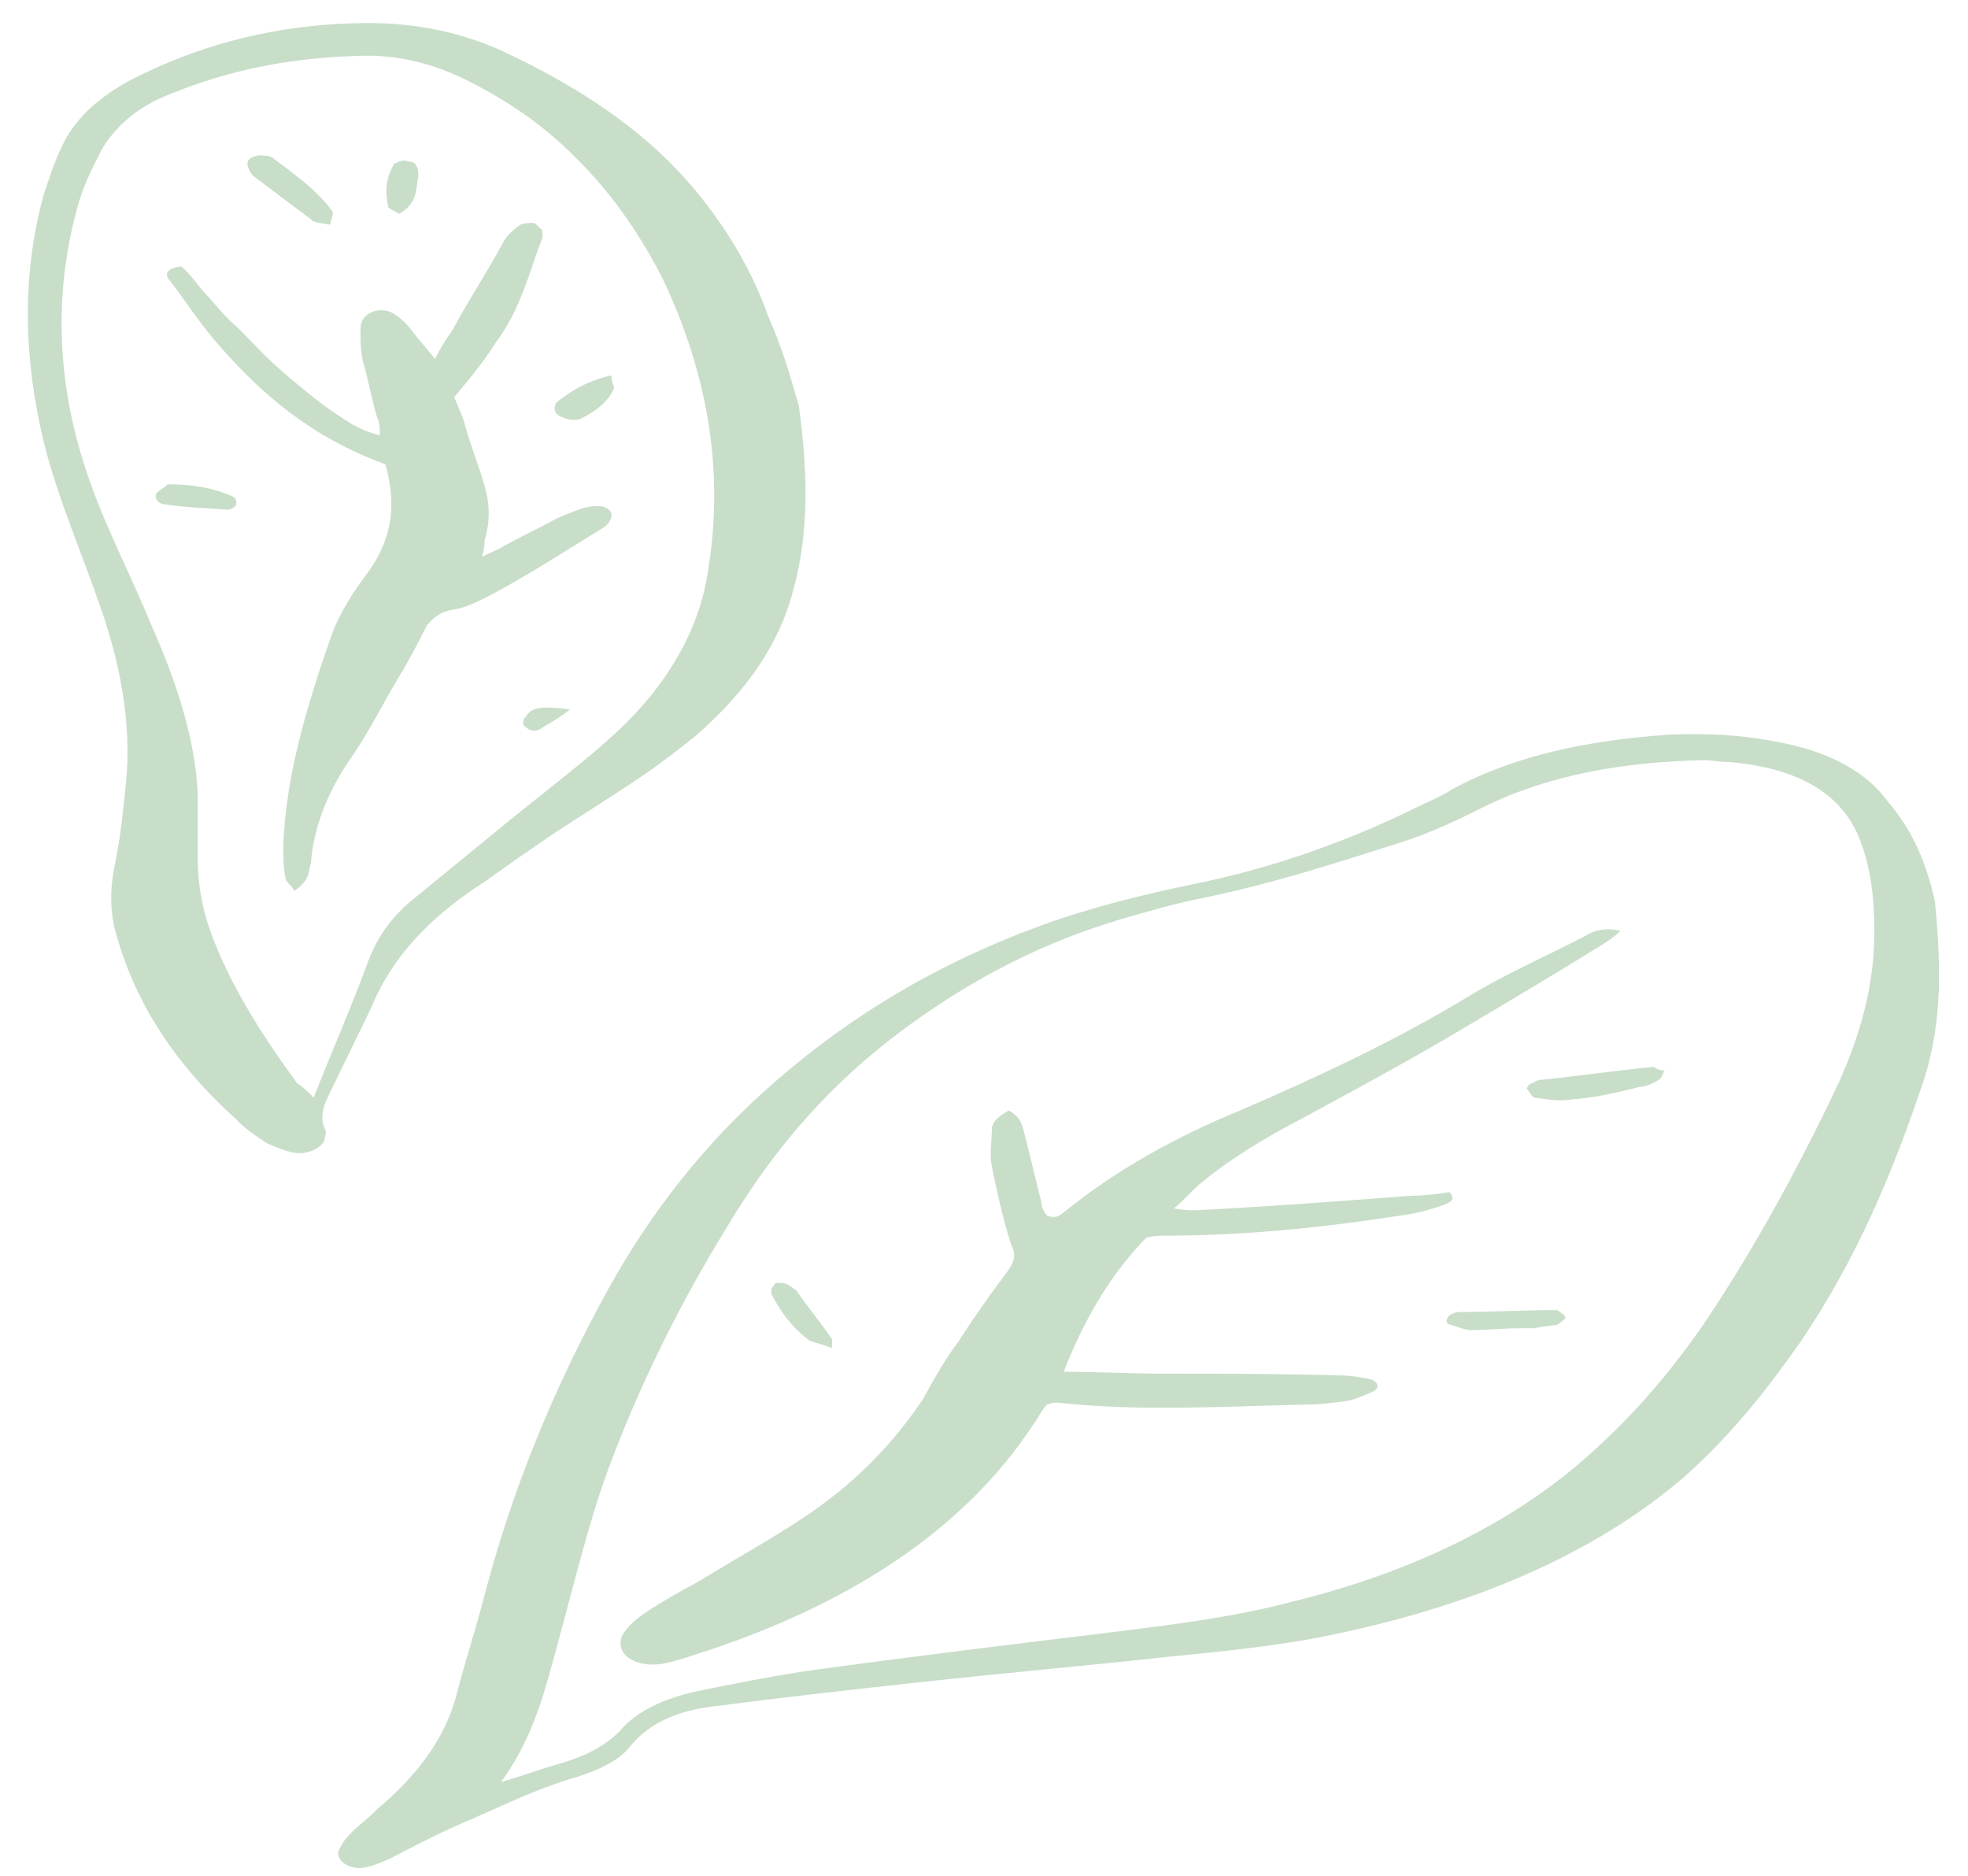 <svg width="64" height="61" viewBox="0 0 64 61" fill="none" xmlns="http://www.w3.org/2000/svg">
<path d="M62.926 29.323C63.106 31.212 63.195 33.159 62.568 35.107C61.581 38.058 60.416 40.891 58.532 43.665C57.456 45.2 56.291 46.675 54.766 48.033C51.807 50.571 47.861 52.223 43.288 53.168C41.584 53.522 39.791 53.699 37.997 53.876C35.307 54.171 32.617 54.407 29.927 54.702C27.775 54.938 25.622 55.174 23.381 55.469C22.125 55.587 21.139 56.001 20.511 56.768C20.152 57.24 19.525 57.535 18.807 57.771C17.552 58.126 16.476 58.657 15.4 59.129C14.413 59.542 13.606 59.955 12.71 60.427C12.441 60.545 12.171 60.663 11.902 60.722C11.454 60.84 10.916 60.545 11.006 60.191C11.095 60.014 11.185 59.837 11.364 59.66C11.633 59.365 11.992 59.129 12.261 58.834C13.606 57.712 14.503 56.473 14.862 55.056C15.131 53.994 15.489 52.932 15.758 51.869C16.655 48.446 18 45.141 19.794 41.895C21.139 39.475 22.932 37.114 25.353 35.048C27.685 33.041 30.465 31.33 33.872 30.09C35.486 29.5 37.19 29.087 38.894 28.733C41.495 28.201 43.916 27.316 46.068 26.254C46.427 26.077 46.875 25.9 47.234 25.663C49.296 24.542 51.717 24.07 54.228 23.893C55.484 23.834 56.649 23.893 57.815 24.129C59.429 24.424 60.685 25.073 61.402 26.077C62.209 27.021 62.657 28.083 62.926 29.323ZM16.296 57.948C16.924 57.771 17.552 57.535 18.18 57.358C18.987 57.122 19.614 56.827 20.152 56.296C20.69 55.647 21.587 55.233 22.663 54.997C23.829 54.761 24.995 54.525 26.16 54.348C29.568 53.876 32.976 53.463 36.383 53.05C38.266 52.813 40.15 52.577 41.943 52.105C46.068 51.102 49.475 49.39 51.986 47.029C53.331 45.79 54.407 44.491 55.394 43.075C57.098 40.537 58.532 37.881 59.788 35.225C60.505 33.631 60.954 32.038 60.954 30.326C60.954 29.264 60.864 28.201 60.416 27.139C59.788 25.723 58.353 24.955 56.201 24.778C55.932 24.778 55.663 24.719 55.394 24.719C52.793 24.778 50.372 25.191 48.22 26.254C47.413 26.667 46.516 27.08 45.62 27.375C43.378 28.083 41.225 28.792 38.804 29.264C37.997 29.441 37.19 29.677 36.383 29.913C33.424 30.798 31.003 32.215 28.94 33.809C26.609 35.638 24.995 37.645 23.65 39.888C22.125 42.367 20.87 44.905 19.883 47.502C19.166 49.39 18.718 51.338 18.18 53.286C17.731 54.938 17.372 56.473 16.296 57.948Z" fill="#277D2A" fill-opacity="0.25"/>
<path d="M25.981 13.21C26.25 15.217 26.34 17.223 25.802 19.171C25.353 20.942 24.277 22.476 22.663 23.893C21.946 24.483 21.229 25.014 20.421 25.545C19.345 26.254 18.18 26.962 17.104 27.729C16.566 28.083 16.117 28.438 15.579 28.792C13.875 29.913 12.71 31.212 12.082 32.746C11.633 33.69 11.185 34.576 10.737 35.52C10.557 35.874 10.378 36.287 10.557 36.701C10.647 36.819 10.557 36.937 10.557 37.055C10.468 37.35 9.93 37.586 9.481 37.468C9.212 37.409 8.943 37.291 8.674 37.173C8.316 36.937 7.957 36.701 7.688 36.405C5.715 34.635 4.46 32.687 3.832 30.562C3.563 29.736 3.563 28.91 3.742 28.083C3.922 27.198 4.011 26.313 4.101 25.427C4.28 23.539 3.922 21.65 3.294 19.82C2.666 17.991 1.859 16.161 1.411 14.331C0.783 11.675 0.693 9.019 1.411 6.363C1.59 5.832 1.769 5.242 2.038 4.711C2.487 3.766 3.384 2.999 4.639 2.409C6.701 1.406 9.033 0.815 11.544 0.756C13.248 0.697 14.862 0.992 16.297 1.642C18.718 2.763 20.78 4.121 22.305 5.832C23.56 7.249 24.457 8.783 24.995 10.318C25.443 11.321 25.712 12.265 25.981 13.21ZM10.199 35.697C10.826 34.104 11.454 32.687 11.992 31.212C12.261 30.503 12.71 29.854 13.337 29.323C14.413 28.438 15.579 27.493 16.655 26.608C17.821 25.663 19.076 24.719 20.152 23.716C21.767 22.181 22.753 20.41 23.022 18.581C23.56 15.335 23.022 12.207 21.587 9.137C20.87 7.721 19.973 6.363 18.718 5.124C17.731 4.121 16.566 3.294 15.131 2.586C14.055 2.055 12.889 1.76 11.633 1.819C9.392 1.878 7.419 2.291 5.536 3.058C4.46 3.471 3.742 4.121 3.294 4.888C3.025 5.419 2.756 5.95 2.576 6.54C1.68 9.61 1.859 12.679 2.935 15.689C3.473 17.223 4.28 18.758 4.908 20.293C5.715 22.122 6.343 23.952 6.432 25.84C6.432 26.549 6.432 27.198 6.432 27.906C6.432 28.851 6.612 29.736 6.97 30.621C7.598 32.215 8.585 33.749 9.661 35.225C9.75 35.284 9.93 35.402 10.199 35.697Z" fill="#277D2A" fill-opacity="0.25"/>
<path d="M32.796 36.11C33.245 36.346 33.245 36.642 33.334 36.937C33.514 37.645 33.693 38.412 33.872 39.12C33.872 39.297 33.962 39.416 34.052 39.534C34.41 39.652 34.5 39.475 34.679 39.356C36.294 38.058 38.177 36.996 40.329 36.11C42.929 34.989 45.44 33.809 47.772 32.392C48.937 31.684 50.282 31.093 51.538 30.444C51.807 30.267 52.166 30.149 52.704 30.267C52.524 30.444 52.345 30.562 52.166 30.68C50.462 31.743 48.758 32.746 46.965 33.809C45.44 34.694 43.916 35.52 42.391 36.346C41.136 36.996 39.97 37.704 38.984 38.53C38.715 38.766 38.535 39.002 38.177 39.297C38.535 39.356 38.715 39.356 38.894 39.356C41.225 39.239 43.557 39.061 45.889 38.884C46.337 38.884 46.696 38.825 47.144 38.766C47.323 39.002 47.234 39.061 46.965 39.179C46.606 39.297 46.247 39.416 45.889 39.475C43.288 39.888 40.598 40.183 37.908 40.183C37.728 40.183 37.549 40.183 37.28 40.242C36.025 41.54 35.217 43.016 34.59 44.609C35.755 44.609 36.742 44.669 37.818 44.669C39.701 44.669 41.584 44.669 43.557 44.727C43.916 44.727 44.274 44.786 44.543 44.846C44.812 44.905 44.902 45.141 44.633 45.259C44.364 45.377 44.095 45.495 43.826 45.554C43.378 45.613 42.929 45.672 42.571 45.672C39.88 45.731 37.101 45.908 34.41 45.613C34.321 45.613 34.231 45.613 34.052 45.672C33.872 45.849 33.783 46.085 33.603 46.321C31.361 49.744 27.595 52.223 22.573 53.817C22.215 53.935 21.856 54.053 21.497 54.112C20.601 54.23 19.973 53.758 20.242 53.168C20.421 52.873 20.69 52.636 21.049 52.4C21.587 52.046 22.125 51.751 22.663 51.456C23.829 50.748 24.995 50.099 26.071 49.39C27.775 48.269 29.03 46.97 30.016 45.495C30.375 44.846 30.734 44.196 31.182 43.606C31.631 42.898 32.169 42.131 32.707 41.422C32.976 41.068 33.065 40.832 32.886 40.478C32.617 39.652 32.438 38.825 32.258 37.94C32.169 37.527 32.258 37.114 32.258 36.642C32.348 36.406 32.438 36.346 32.796 36.11Z" fill="#277D2A" fill-opacity="0.25"/>
<path d="M54.139 34.812C54.049 34.93 54.049 35.048 53.959 35.107C53.78 35.225 53.511 35.343 53.331 35.343C52.614 35.52 51.897 35.697 51.09 35.756C50.731 35.815 50.372 35.756 49.924 35.697C49.834 35.697 49.745 35.52 49.655 35.402C49.655 35.343 49.745 35.225 49.834 35.225C49.924 35.166 50.014 35.107 50.193 35.107C51.359 34.989 52.524 34.812 53.78 34.694C53.87 34.753 53.959 34.812 54.139 34.812Z" fill="#277D2A" fill-opacity="0.25"/>
<path d="M49.475 43.193C48.848 43.193 48.399 43.252 47.861 43.252C47.592 43.252 47.413 43.134 47.144 43.075C46.965 43.016 47.054 42.78 47.234 42.721C47.323 42.662 47.503 42.662 47.592 42.662C48.579 42.662 49.565 42.603 50.551 42.603H50.641C50.731 42.662 50.91 42.78 50.91 42.839C50.91 42.898 50.731 43.016 50.641 43.075C50.372 43.134 50.103 43.134 49.924 43.193C49.745 43.193 49.565 43.193 49.475 43.193Z" fill="#277D2A" fill-opacity="0.25"/>
<path d="M27.057 43.842C26.788 43.724 26.519 43.665 26.34 43.606C25.712 43.134 25.353 42.603 25.084 42.072C25.084 42.013 25.084 41.953 25.084 41.894C25.174 41.835 25.174 41.717 25.264 41.717C25.353 41.717 25.533 41.717 25.622 41.776C25.712 41.835 25.802 41.894 25.892 41.953C26.25 42.485 26.698 43.016 27.057 43.547C27.057 43.606 27.057 43.665 27.057 43.842Z" fill="#277D2A" fill-opacity="0.25"/>
<path d="M9.571 28.969C9.481 28.792 9.302 28.674 9.302 28.614C9.212 28.26 9.212 27.906 9.212 27.493C9.302 25.132 10.019 22.83 10.826 20.529C11.095 19.879 11.454 19.289 11.902 18.699C12.799 17.518 12.889 16.338 12.53 15.098C10.109 14.213 8.495 12.797 7.15 11.262C6.522 10.554 6.074 9.846 5.536 9.137C5.356 8.96 5.356 8.724 5.894 8.665C6.253 8.96 6.432 9.314 6.791 9.668C7.06 9.964 7.329 10.318 7.688 10.613C8.047 10.967 8.316 11.262 8.674 11.616C9.033 11.97 9.392 12.265 9.75 12.561C10.109 12.856 10.468 13.151 10.826 13.387C11.275 13.682 11.633 13.977 12.351 14.154C12.351 13.918 12.351 13.741 12.261 13.564C12.082 12.974 11.992 12.383 11.813 11.793C11.723 11.439 11.723 11.085 11.723 10.79C11.723 10.672 11.723 10.495 11.813 10.377C11.992 10.082 12.53 9.964 12.889 10.259C13.158 10.436 13.337 10.672 13.517 10.908C13.696 11.144 13.875 11.321 14.144 11.675C14.324 11.321 14.503 11.026 14.682 10.79C15.22 9.787 15.848 8.842 16.386 7.839C16.476 7.662 16.745 7.426 16.924 7.308C17.014 7.249 17.283 7.249 17.372 7.249C17.462 7.308 17.552 7.426 17.642 7.485C17.642 7.544 17.642 7.662 17.642 7.721C17.193 8.901 16.924 10.082 16.117 11.144C15.758 11.734 15.31 12.265 14.772 12.915C14.862 13.151 15.041 13.505 15.131 13.859C15.31 14.508 15.579 15.158 15.758 15.807C15.938 16.397 15.938 16.987 15.758 17.577C15.758 17.695 15.758 17.814 15.669 18.109C16.027 17.931 16.207 17.872 16.386 17.755C16.924 17.459 17.552 17.164 18.09 16.869C18.359 16.751 18.628 16.633 18.987 16.515C19.256 16.456 19.614 16.397 19.794 16.574C19.973 16.692 19.883 16.987 19.614 17.164C18.359 17.931 17.193 18.699 15.848 19.407C15.489 19.584 15.131 19.761 14.772 19.82C14.324 19.879 14.055 20.115 13.875 20.351C13.606 20.883 13.337 21.414 12.979 22.004C12.441 22.889 11.992 23.834 11.364 24.719C10.647 25.781 10.199 26.903 10.109 28.083C10.019 28.319 10.109 28.614 9.571 28.969Z" fill="#277D2A" fill-opacity="0.25"/>
<path d="M10.737 7.308C10.468 7.249 10.199 7.249 10.109 7.131C9.481 6.658 8.854 6.186 8.226 5.714C8.136 5.596 8.047 5.478 8.047 5.301C8.047 5.124 8.405 5.006 8.585 5.065C8.674 5.065 8.764 5.065 8.854 5.124C9.571 5.655 10.378 6.245 10.826 6.895C10.826 7.072 10.737 7.19 10.737 7.308Z" fill="#277D2A" fill-opacity="0.25"/>
<path d="M5.446 15.748C6.253 15.748 6.97 15.866 7.598 16.161C7.688 16.22 7.688 16.338 7.688 16.397C7.688 16.456 7.509 16.574 7.419 16.574C6.701 16.515 6.074 16.515 5.356 16.397C5.177 16.397 4.998 16.22 5.087 16.043C5.177 15.925 5.356 15.866 5.446 15.748Z" fill="#277D2A" fill-opacity="0.25"/>
<path d="M19.883 12.207C19.883 12.443 19.973 12.561 19.973 12.62C19.794 13.033 19.435 13.328 18.987 13.564C18.807 13.682 18.538 13.682 18.269 13.564C18 13.446 18 13.269 18.09 13.092C18.538 12.738 19.076 12.383 19.883 12.207Z" fill="#277D2A" fill-opacity="0.25"/>
<path d="M12.979 6.954C12.799 6.836 12.62 6.777 12.62 6.718C12.53 6.245 12.53 5.832 12.799 5.36C12.799 5.36 12.799 5.301 12.889 5.301C12.979 5.242 13.158 5.183 13.248 5.242C13.337 5.242 13.517 5.301 13.517 5.36C13.606 5.478 13.606 5.596 13.606 5.714C13.517 6.127 13.606 6.599 12.979 6.954Z" fill="#277D2A" fill-opacity="0.25"/>
<path d="M18.538 23.067C18.18 23.362 17.821 23.539 17.552 23.716C17.462 23.775 17.283 23.775 17.193 23.716C17.104 23.657 17.014 23.598 17.014 23.539C17.014 23.48 17.014 23.362 17.104 23.303C17.283 23.008 17.552 22.948 18.538 23.067Z" fill="#277D2A" fill-opacity="0.25"/>
</svg>
